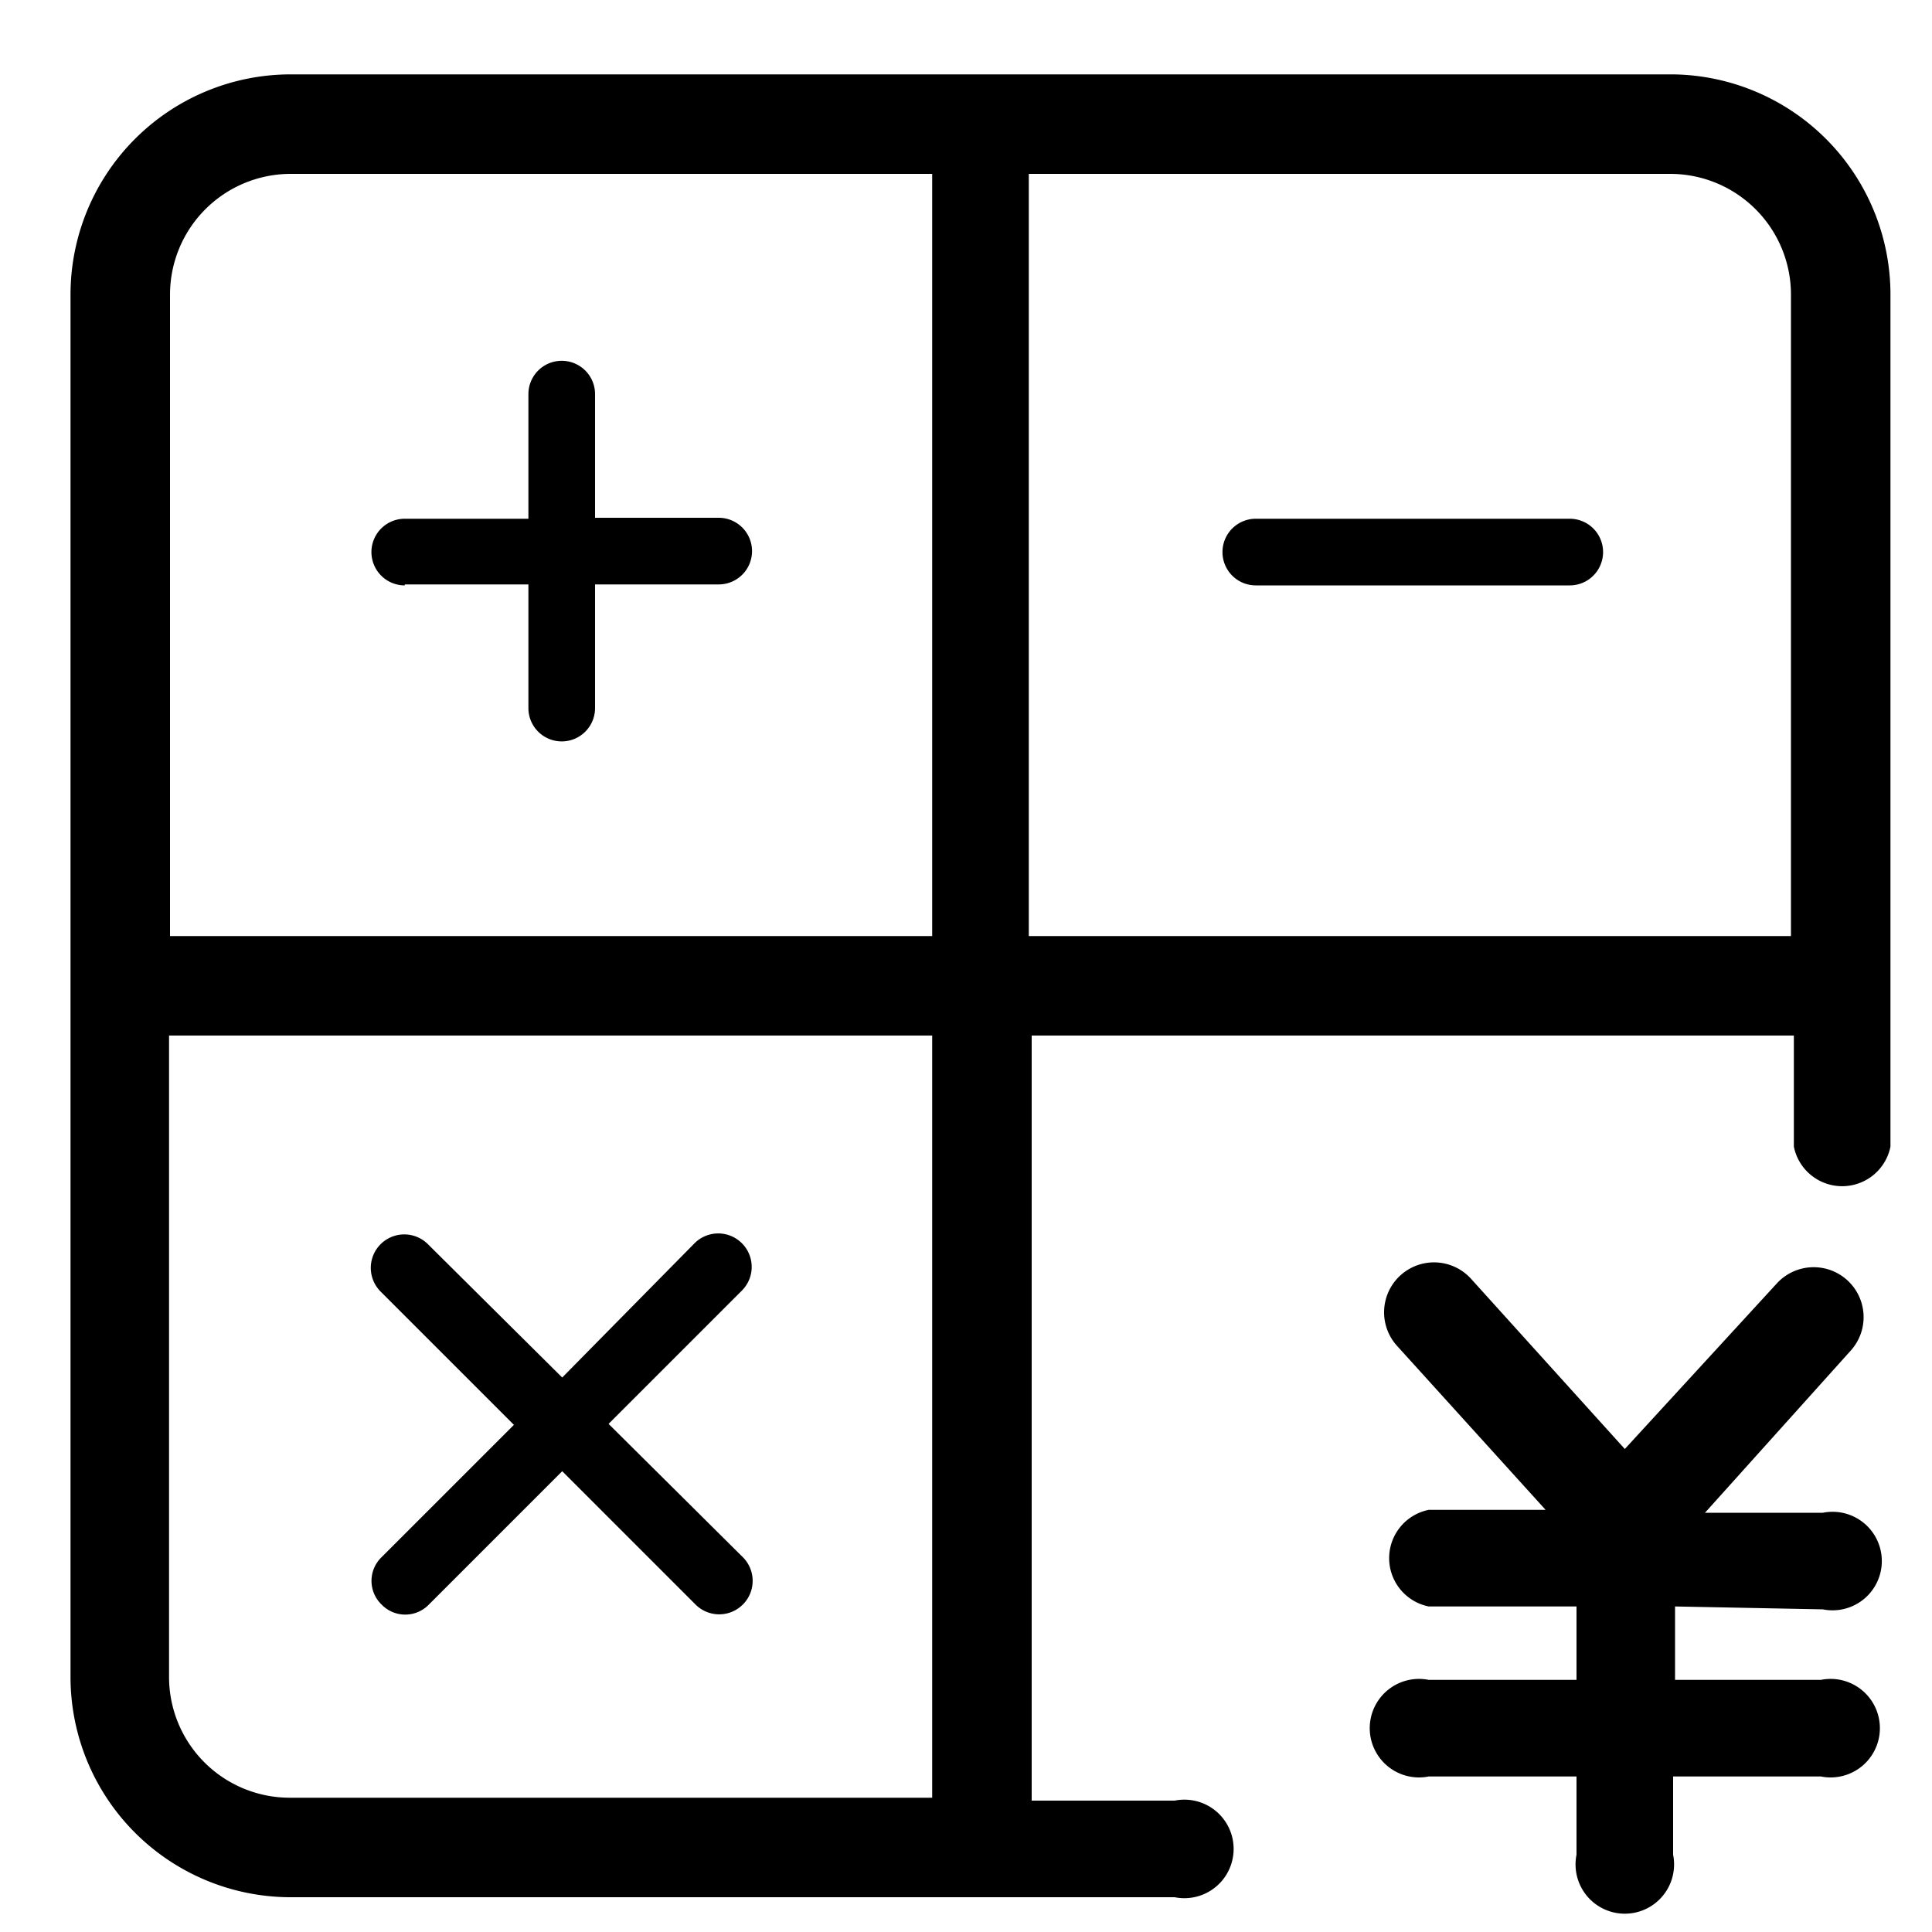<svg class="icon" viewBox="0 0 1024 1024" xmlns="http://www.w3.org/2000/svg" width="200" height="200"><defs><style/></defs><path d="M966.144 852.992a26.112 26.112 0 1 0 0-51.2H903.68l77.312-86.016a26.112 26.112 0 0 0-39.424-35.328L861.184 768l-81.408-90.112a26.112 26.112 0 0 0-39.424 35.328l78.848 87.04h-61.952a26.112 26.112 0 0 0 0 51.2h78.336v38.912h-78.336a26.112 26.112 0 1 0 0 51.2h78.336v41.472a26.112 26.112 0 1 0 51.2 0v-41.472h78.336a26.112 26.112 0 1 0 0-51.2h-77.312v-38.912zM214.528 309.76h65.536v65.536a17.408 17.408 0 0 0 35.328 0V309.76h65.536a17.408 17.408 0 0 0 0-35.328h-65.536v-65.536a17.408 17.408 0 1 0-35.328 0v66.048h-65.536a17.408 17.408 0 1 0 0 35.328zM202.24 850.432a17.408 17.408 0 0 0 25.088 0l70.656-70.656 70.656 70.656a17.408 17.408 0 0 0 25.088-25.088l-71.168-70.656 70.656-70.656a17.408 17.408 0 0 0-25.088-25.088l-70.144 71.168-71.168-70.656a17.408 17.408 0 0 0-25.088 25.088l70.656 70.656-70.144 70.144a17.408 17.408 0 0 0 0 25.088zm631.296-575.488H665.6a17.408 17.408 0 1 0 0 35.328H832a17.408 17.408 0 1 0 0-35.328z"/><path d="M886.784 39.424H153.6A116.736 116.736 0 0 0 37.376 156.16v732.672A116.736 116.736 0 0 0 153.6 1005.568h468.992a26.112 26.112 0 1 0 0-51.2h-75.776V548.864h403.968v58.88a26.112 26.112 0 0 0 51.2 0V156.16a116.736 116.736 0 0 0-115.2-116.736zM153.6 92.16h340.48v403.968H90.112V156.16a64 64 0 0 1 63.488-64zm340.48 860.672H153.6a64 64 0 0 1-64-64V548.864h404.48zm51.2-456.704V92.16h339.968a64 64 0 0 1 64 64v339.968z"/></svg>